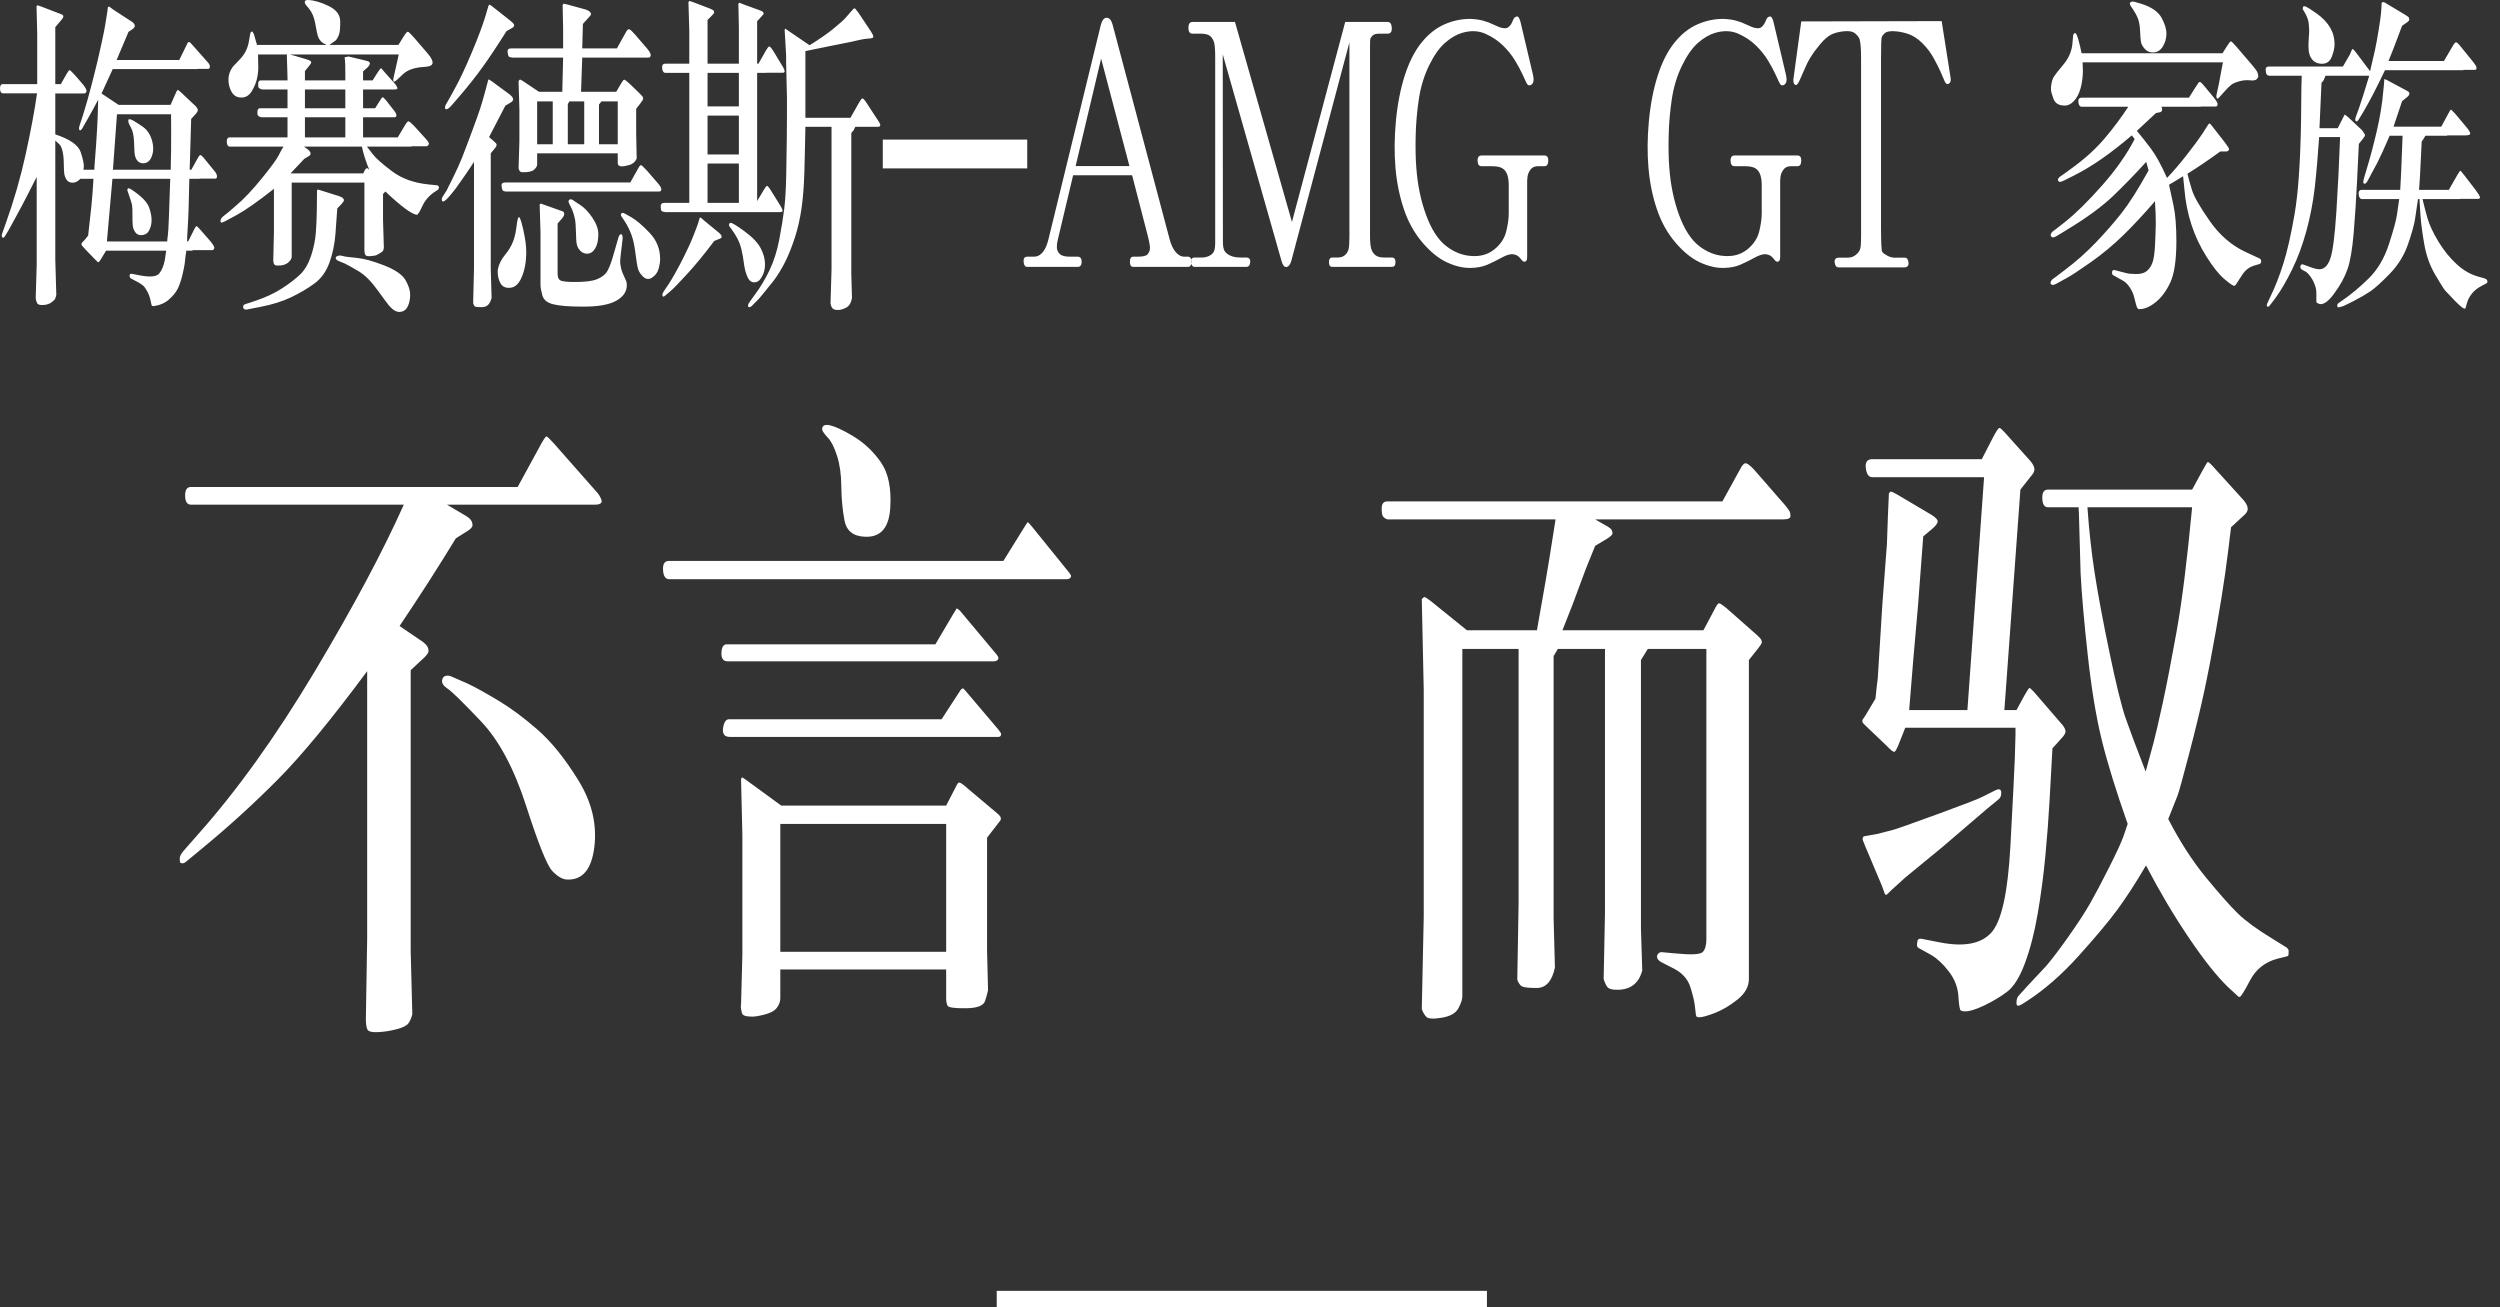 <?xml version="1.0" encoding="UTF-8"?>
<svg width="153px" height="80px" viewBox="0 0 153 80" version="1.1" xmlns="http://www.w3.org/2000/svg" xmlns:xlink="http://www.w3.org/1999/xlink">
    <rect x="0" y="0" width="153" height="80" fill="#333333" stroke="none"/>
    <!-- Generator: Sketch 50 (54983) - http://www.bohemiancoding.com/sketch -->
    <title>AMG-GT-S</title>
    <desc>Created with Sketch.</desc>
    <defs></defs>
    <g id="Page-1" stroke="none" stroke-width="1" fill="none" fill-rule="evenodd">
        <g id="AMG-C63-Headline&amp;Subheadline-D" transform="translate(-68, 0)" fill="#FFFFFF">
            <g id="AMG-GT-S" transform="translate(62, 0)">
                <rect id="Rectangle-Copy-4" x="67" y="79" width="30" height="1"></rect>
                <path d="M33.356,30.885 L34.537,31.585 C34.684,31.679 34.784,31.769 34.837,31.856 C34.891,31.942 34.917,32.039 34.917,32.146 C34.917,32.253 34.811,32.373 34.597,32.506 L33.896,32.947 C32.815,34.722 31.668,36.51 30.453,38.312 L31.895,39.293 C32.015,39.386 32.101,39.48 32.155,39.573 C32.208,39.667 32.232,39.76 32.225,39.854 C32.218,39.947 32.135,40.074 31.975,40.234 L31.134,41.015 L31.134,58.231 L31.234,62.075 C31.181,62.289 31.104,62.469 31.004,62.616 C30.904,62.763 30.663,62.886 30.283,62.986 C29.903,63.086 29.522,63.146 29.142,63.166 C28.761,63.186 28.541,63.13 28.481,62.996 C28.421,62.863 28.391,62.649 28.391,62.355 L28.471,57.451 L28.471,41.075 C26.296,44.011 24.481,46.213 23.026,47.681 C21.571,49.149 20.043,50.544 18.441,51.865 L17.4,52.726 C17.307,52.806 17.224,52.843 17.15,52.836 C17.077,52.83 17.033,52.806 17.02,52.766 C17.007,52.726 17,52.646 17,52.526 C17,52.406 17.08,52.252 17.24,52.065 L18.101,51.084 C20.503,48.388 22.886,45.065 25.248,41.115 C27.61,37.164 29.432,33.754 30.713,30.885 L17.681,30.885 C17.454,30.885 17.337,30.705 17.33,30.344 C17.324,29.984 17.44,29.804 17.681,29.804 L37.68,29.804 L38.981,27.421 C39.235,26.941 39.389,26.704 39.442,26.711 C39.495,26.717 39.642,26.854 39.882,27.121 L42.565,30.164 C42.645,30.257 42.708,30.358 42.755,30.464 C42.802,30.571 42.825,30.638 42.825,30.665 C42.825,30.811 42.692,30.885 42.425,30.885 L33.356,30.885 Z M33.056,41.635 C33.082,41.488 33.152,41.398 33.266,41.365 C33.379,41.332 33.509,41.348 33.656,41.415 L34.617,41.835 C35.071,42.049 35.688,42.389 36.469,42.856 C37.25,43.324 38.061,43.924 38.901,44.658 C39.742,45.392 40.573,46.423 41.394,47.751 C42.215,49.079 42.542,50.437 42.375,51.825 C42.208,53.213 41.644,53.881 40.683,53.827 C40.416,53.814 40.123,53.64 39.802,53.307 C39.482,52.973 38.951,51.655 38.211,49.353 C37.47,47.051 36.549,45.319 35.448,44.158 C34.347,42.997 33.666,42.329 33.406,42.156 C33.146,41.982 33.029,41.809 33.056,41.635 Z M67.409,34.328 L68.75,32.166 C68.843,32.019 68.897,31.949 68.91,31.956 C68.924,31.962 69.01,32.059 69.17,32.246 L71.453,35.069 C71.519,35.162 71.553,35.229 71.553,35.269 C71.526,35.389 71.426,35.449 71.252,35.449 L46.969,35.449 C46.729,35.449 46.598,35.262 46.578,34.889 C46.558,34.515 46.675,34.328 46.929,34.328 L67.409,34.328 Z M63.245,39.433 L64.366,37.531 C64.486,37.344 64.546,37.244 64.546,37.231 C64.586,37.244 64.653,37.291 64.746,37.371 L67.008,40.074 C67.075,40.167 67.108,40.234 67.108,40.274 C67.082,40.407 66.982,40.474 66.808,40.474 L50.532,40.474 C50.265,40.474 50.139,40.301 50.152,39.954 C50.165,39.607 50.272,39.433 50.472,39.433 L63.245,39.433 Z M63.625,44.018 L64.746,42.296 C64.813,42.176 64.886,42.122 64.966,42.136 C64.966,42.149 65.013,42.202 65.106,42.296 L67.108,44.658 C67.188,44.765 67.235,44.832 67.249,44.858 C67.262,44.885 67.269,44.912 67.269,44.938 C67.255,45.045 67.202,45.099 67.108,45.099 L50.672,45.099 C50.339,45.099 50.199,44.918 50.252,44.558 C50.305,44.198 50.425,44.018 50.612,44.018 L63.625,44.018 Z M53.755,59.333 L53.755,61.094 C53.755,61.294 53.685,61.488 53.545,61.675 C53.405,61.862 53.148,62.002 52.774,62.095 C52.401,62.189 52.14,62.229 51.994,62.215 C51.647,62.215 51.453,62.149 51.413,62.015 C51.373,61.882 51.35,61.768 51.343,61.675 C51.336,61.581 51.34,61.508 51.353,61.455 L51.433,58.432 L51.433,51.084 L51.353,47.721 C51.366,47.641 51.383,47.594 51.403,47.581 C51.423,47.568 51.513,47.621 51.673,47.741 L53.815,49.303 L63.905,49.303 L64.566,48.021 C64.619,47.928 64.669,47.885 64.716,47.891 C64.763,47.898 64.84,47.941 64.946,48.021 L67.108,49.843 C67.188,49.923 67.235,49.99 67.249,50.043 L67.249,50.104 C67.249,50.144 67.245,50.17 67.239,50.184 C67.232,50.197 67.208,50.23 67.168,50.284 L66.408,51.265 L66.408,58.171 L66.468,60.594 C66.441,60.741 66.381,60.961 66.288,61.254 C66.194,61.548 65.804,61.698 65.116,61.705 C64.429,61.712 64.055,61.661 63.995,61.555 C63.935,61.448 63.905,61.294 63.905,61.094 L63.905,59.333 L53.755,59.333 Z M63.905,58.251 L63.905,50.424 L53.755,50.424 L53.755,58.251 L63.905,58.251 Z M56.398,26.06 C56.451,26.02 56.531,26 56.638,26 C57.012,26.053 57.536,26.284 58.21,26.691 C58.884,27.098 59.451,27.632 59.911,28.292 C60.372,28.953 60.562,29.89 60.482,31.105 C60.402,32.32 59.881,32.9 58.92,32.847 C58.213,32.82 57.799,32.483 57.679,31.836 C57.559,31.188 57.496,30.501 57.489,29.774 C57.482,29.046 57.396,28.422 57.229,27.902 C57.062,27.381 56.878,27.014 56.678,26.801 C56.478,26.587 56.361,26.43 56.328,26.33 C56.295,26.23 56.318,26.14 56.398,26.06 Z M101.201,31.786 L90.911,31.786 C90.791,31.746 90.7,31.686 90.64,31.605 C90.58,31.525 90.554,31.352 90.56,31.085 C90.567,30.818 90.684,30.685 90.911,30.685 L111.411,30.685 L112.492,28.723 C112.612,28.482 112.722,28.359 112.822,28.352 C112.922,28.346 113.092,28.469 113.333,28.723 L115.254,30.925 C115.415,31.125 115.508,31.255 115.535,31.315 C115.561,31.375 115.575,31.469 115.575,31.595 C115.575,31.722 115.421,31.786 115.114,31.786 L103.623,31.786 L104.424,32.246 C104.531,32.313 104.601,32.376 104.634,32.436 C104.667,32.496 104.684,32.566 104.684,32.646 C104.684,32.727 104.564,32.84 104.324,32.987 L103.623,33.407 C103.369,34.021 103.183,34.482 103.062,34.789 L102.222,37.051 L101.621,38.572 L110.25,38.572 L110.91,37.331 C111.044,37.051 111.144,36.914 111.21,36.921 C111.277,36.927 111.424,37.024 111.651,37.211 L113.513,38.853 C113.66,38.986 113.75,39.083 113.783,39.143 C113.816,39.203 113.83,39.263 113.823,39.323 C113.816,39.383 113.733,39.513 113.573,39.713 L113.032,40.394 L113.032,59.913 C113.032,60.38 112.799,60.801 112.332,61.174 C111.864,61.548 111.394,61.825 110.92,62.005 C110.446,62.185 110.129,62.269 109.969,62.255 C109.903,62.255 109.859,62.245 109.839,62.225 C109.819,62.205 109.802,62.165 109.789,62.105 C109.776,62.045 109.756,61.875 109.729,61.595 C109.702,61.314 109.612,60.927 109.459,60.434 C109.305,59.94 108.975,59.559 108.468,59.292 L107.687,58.892 C107.5,58.799 107.407,58.679 107.407,58.532 C107.407,58.478 107.433,58.422 107.487,58.362 C107.54,58.302 107.607,58.271 107.687,58.271 L108.568,58.352 C109.515,58.445 110.063,58.415 110.209,58.261 C110.356,58.108 110.43,57.851 110.43,57.491 L110.43,39.713 L106.846,39.713 L106.426,40.394 L106.426,56.85 L106.506,59.393 C106.292,60.193 105.772,60.587 104.944,60.574 C104.637,60.574 104.441,60.51 104.354,60.384 C104.267,60.257 104.197,60.1 104.144,59.913 L104.224,55.889 L104.224,39.713 L101.341,39.713 L101.081,40.154 L101.081,56.209 L101.161,59.212 C100.987,60.04 100.62,60.457 100.06,60.464 C99.499,60.47 99.169,60.42 99.069,60.313 C98.969,60.207 98.898,60.087 98.858,59.953 L98.938,55.269 L98.938,39.713 L95.495,39.713 L95.495,60.974 C95.495,61.161 95.415,61.405 95.255,61.705 C95.095,62.005 94.754,62.199 94.234,62.285 C93.713,62.372 93.396,62.352 93.283,62.225 C93.17,62.099 93.079,61.942 93.013,61.755 L93.133,56.089 L93.133,42.236 L93.013,36.67 C93.079,36.59 93.133,36.547 93.173,36.54 C93.213,36.534 93.346,36.617 93.573,36.791 L95.775,38.572 L100.06,38.572 C100.34,36.971 100.52,35.95 100.6,35.509 C100.68,35.069 100.88,33.828 101.201,31.786 Z M128.667,43.457 L129.408,43.457 L129.888,42.576 C130.062,42.269 130.165,42.112 130.198,42.106 C130.232,42.099 130.329,42.182 130.489,42.356 L132.25,44.398 C132.357,44.545 132.411,44.668 132.411,44.768 C132.411,44.868 132.331,45.005 132.17,45.179 L131.61,45.799 C131.543,46.96 131.483,48.038 131.43,49.032 C131.376,50.027 131.293,51.131 131.179,52.346 C131.066,53.56 130.909,54.748 130.709,55.909 C130.509,57.07 130.249,58.081 129.928,58.942 C129.608,59.803 129.244,60.387 128.837,60.694 C128.43,61.001 127.963,61.281 127.436,61.535 C126.909,61.788 126.498,61.908 126.205,61.895 C126.138,61.895 126.071,61.878 126.004,61.845 C125.938,61.812 125.888,61.521 125.854,60.974 C125.821,60.427 125.627,59.923 125.274,59.463 C124.92,59.002 124.563,58.665 124.203,58.452 L123.442,58.031 C123.348,57.991 123.308,57.904 123.322,57.771 C123.322,57.744 123.332,57.681 123.352,57.581 C123.372,57.481 123.449,57.437 123.582,57.451 L124.703,57.671 C126.185,57.965 127.239,57.768 127.866,57.08 C128.493,56.393 128.884,54.621 129.037,51.765 C129.191,48.909 129.281,47.114 129.308,46.38 C129.334,45.646 129.348,45.179 129.348,44.979 L129.348,44.538 L122.601,44.538 L122.261,45.399 C122.114,45.786 122.007,45.99 121.94,46.01 C121.874,46.03 121.72,45.913 121.48,45.659 L120.159,44.398 C120.039,44.291 119.979,44.211 119.979,44.158 L119.979,44.058 L120.159,43.797 L120.779,42.756 C120.833,42.209 120.879,41.795 120.919,41.515 L121.2,36.991 L121.48,33.287 L121.54,31.585 L121.6,30.204 C121.64,30.137 121.677,30.097 121.71,30.084 C121.744,30.071 121.887,30.137 122.141,30.284 L124.203,31.505 C124.483,31.679 124.61,31.826 124.583,31.946 C124.556,32.066 124.43,32.219 124.203,32.406 L123.702,32.827 C123.555,34.722 123.449,36.137 123.382,37.071 L123.102,40.254 L122.841,43.457 L126.405,43.457 L127.426,29.203 L120.579,29.203 C120.366,29.203 120.235,29.02 120.189,28.653 C120.142,28.286 120.272,28.102 120.579,28.102 L127.286,28.102 L127.946,26.821 C128.173,26.38 128.317,26.17 128.377,26.19 C128.437,26.21 128.534,26.294 128.667,26.44 L130.249,28.202 C130.422,28.402 130.509,28.583 130.509,28.743 C130.495,28.809 130.482,28.863 130.469,28.903 C130.455,28.943 130.382,29.043 130.249,29.203 L129.648,29.964 L128.667,43.457 Z M133.211,31.045 L131.33,31.045 C131.116,31.045 131.003,30.865 130.989,30.504 C130.976,30.144 131.089,29.964 131.33,29.964 L140.158,29.964 L140.879,28.643 C141.012,28.402 141.092,28.279 141.119,28.272 C141.146,28.266 141.226,28.329 141.359,28.462 L143.321,30.625 C143.481,30.825 143.562,30.995 143.562,31.135 C143.562,31.275 143.481,31.412 143.321,31.545 L142.541,32.266 C142.42,33.294 142.3,34.238 142.18,35.099 C142.06,35.96 141.873,37.114 141.62,38.562 C141.366,40.01 141.122,41.275 140.889,42.356 C140.655,43.437 140.352,44.692 139.978,46.12 C139.604,47.548 139.371,48.395 139.277,48.662 L138.697,50.124 C139.404,51.498 140.175,52.693 141.009,53.707 C141.843,54.721 142.494,55.455 142.961,55.909 C143.428,56.363 144.122,56.87 145.043,57.431 L145.944,57.991 C146.011,58.045 146.051,58.105 146.064,58.171 L146.064,58.292 C146.064,58.345 146.061,58.395 146.054,58.442 C146.047,58.488 146.011,58.518 145.944,58.532 L145.383,58.672 C144.623,58.872 144.062,59.316 143.702,60.003 C143.341,60.691 143.128,61.028 143.061,61.014 C143.008,61.014 142.941,60.967 142.861,60.874 L142.36,60.414 C141.68,59.76 140.879,58.752 139.958,57.391 C139.037,56.029 138.163,54.555 137.335,52.966 C136.708,54.034 136.124,54.935 135.584,55.669 C135.043,56.403 134.256,57.344 133.221,58.492 C132.187,59.639 131.136,60.56 130.068,61.254 L129.748,61.455 C129.521,61.601 129.408,61.578 129.408,61.385 C129.408,61.191 129.448,61.048 129.528,60.954 L130.108,60.313 L131.25,59.092 C131.61,58.665 132.064,58.065 132.611,57.291 C133.158,56.516 133.588,55.856 133.902,55.309 C134.216,54.761 134.606,54.024 135.073,53.096 C135.54,52.169 135.834,51.532 135.954,51.185 L136.214,50.424 C135.507,48.422 134.98,46.717 134.633,45.309 C134.286,43.901 133.999,42.166 133.772,40.104 C133.545,38.042 133.398,36.363 133.332,35.069 L133.231,31.485 L133.211,31.045 Z M133.752,31.045 C133.845,32.42 133.992,33.758 134.192,35.059 C134.393,36.36 134.696,37.988 135.103,39.944 C135.51,41.899 135.841,43.24 136.094,43.968 C136.348,44.695 136.755,45.779 137.315,47.221 C137.502,46.553 137.662,45.966 137.796,45.459 C137.929,44.952 138.116,44.144 138.356,43.037 C138.597,41.929 138.88,40.467 139.207,38.652 C139.534,36.837 139.851,34.301 140.158,31.045 L133.752,31.045 Z M121.18,54.228 L120.159,51.805 C120.039,51.525 119.982,51.365 119.989,51.325 C119.995,51.285 120.019,51.238 120.059,51.185 L120.859,51.044 L121.8,50.804 C122.014,50.751 122.925,50.431 124.533,49.843 C126.141,49.256 127.059,48.902 127.286,48.782 L128.126,48.362 C128.353,48.255 128.47,48.302 128.477,48.502 C128.483,48.702 128.42,48.849 128.287,48.942 L127.626,49.483 L124.843,51.865 L122.601,53.707 L121.76,54.468 L121.5,54.728 C121.447,54.768 121.4,54.768 121.36,54.728 L121.18,54.228 Z" id="不言-而驭"></path>
                <path d="M13.793,11.648 C13.793,11.512 13.865,11.488 14.009,11.577 C14.631,11.98 15.003,12.354 15.126,12.699 C15.25,13.045 15.297,13.351 15.27,13.617 C15.25,13.815 15.193,13.991 15.101,14.145 C15.009,14.299 14.863,14.381 14.665,14.391 C14.467,14.402 14.32,14.311 14.224,14.12 C14.169,14.031 14.135,13.918 14.122,13.781 C14.108,13.645 14.103,13.439 14.106,13.166 C14.11,12.893 14.101,12.684 14.081,12.541 C14.06,12.445 14.007,12.274 13.922,12.028 C13.836,11.782 13.793,11.655 13.793,11.648 Z M13.865,7.321 C13.906,7.267 14.028,7.301 14.229,7.424 C14.431,7.547 14.61,7.665 14.768,7.778 C14.925,7.89 15.056,8.046 15.162,8.244 C15.268,8.442 15.337,8.668 15.367,8.921 C15.398,9.174 15.362,9.413 15.26,9.639 C15.157,9.864 15,9.982 14.788,9.992 C14.576,10.003 14.419,9.902 14.316,9.69 C14.262,9.581 14.231,9.406 14.224,9.167 L14.204,8.665 C14.183,8.282 14.122,8 14.019,7.819 C13.917,7.637 13.862,7.514 13.855,7.449 C13.848,7.385 13.852,7.342 13.865,7.321 Z M8.267,5.711 L6.185,5.711 C6.069,5.711 6.007,5.617 6.001,5.429 C5.994,5.241 6.055,5.147 6.185,5.147 L8.277,5.147 L8.277,2.041 L8.236,0.379 C8.256,0.352 8.273,0.335 8.287,0.328 C8.301,0.321 8.379,0.345 8.523,0.4 L9.774,0.882 C9.911,0.937 9.911,1.042 9.774,1.2 L9.384,1.661 L9.384,5.147 L9.723,5.147 L10.071,4.532 C10.16,4.382 10.22,4.302 10.251,4.291 C10.282,4.281 10.413,4.406 10.646,4.666 L11.086,5.178 C11.251,5.383 11.319,5.525 11.292,5.604 C11.264,5.682 11.213,5.722 11.138,5.722 L9.384,5.722 L9.384,8.224 C10.28,8.518 10.799,8.883 10.943,9.321 C11.086,9.758 11.148,10.062 11.127,10.233 L11.107,10.387 L11.773,10.387 C11.78,10.285 11.784,10.206 11.784,10.151 L11.886,8.788 C11.934,8.07 11.965,7.509 11.979,7.106 L12.009,6.101 C11.818,6.47 11.599,6.87 11.353,7.301 L11.066,7.803 C10.984,7.954 10.919,8.007 10.871,7.962 C10.823,7.918 10.823,7.824 10.871,7.68 L11.076,7.055 C11.247,6.515 11.421,5.901 11.599,5.214 C11.777,4.527 11.903,4.02 11.979,3.691 L12.214,2.646 C12.331,2.112 12.402,1.757 12.43,1.579 L12.563,0.759 L12.604,0.441 C12.618,0.42 12.642,0.407 12.676,0.4 L12.942,0.595 L14.091,1.343 C14.187,1.412 14.24,1.485 14.25,1.564 C14.26,1.642 14.204,1.723 14.081,1.805 L13.865,1.948 L13.137,3.671 L16.972,3.671 L17.423,2.748 C17.471,2.639 17.512,2.579 17.546,2.569 C17.581,2.558 17.632,2.591 17.7,2.666 L18.746,3.845 C18.821,3.941 18.854,4.026 18.844,4.102 C18.833,4.177 18.801,4.214 18.746,4.214 L18.1,4.214 L18.1,4.225 L12.901,4.225 L12.214,5.722 L13.26,6.419 L16.439,6.419 L16.747,5.722 C16.801,5.592 16.842,5.522 16.87,5.511 C16.897,5.501 16.962,5.544 17.064,5.64 L17.998,6.521 C18.066,6.597 18.102,6.667 18.105,6.732 C18.109,6.797 18.066,6.877 17.977,6.973 L17.7,7.28 L17.608,10.387 L17.71,10.387 L18.039,9.792 C18.141,9.594 18.213,9.493 18.254,9.49 C18.295,9.487 18.363,9.54 18.459,9.649 L19.177,10.531 C19.252,10.64 19.286,10.734 19.279,10.813 C19.272,10.891 19.242,10.931 19.187,10.931 L18.213,10.931 L18.213,10.941 L17.587,10.941 C17.581,11.098 17.572,11.443 17.562,11.977 C17.552,12.51 17.536,12.999 17.516,13.443 L17.454,14.55 L17.454,14.776 L17.516,14.776 L17.885,14.038 C17.946,13.915 17.991,13.85 18.018,13.843 C18.045,13.836 18.11,13.891 18.213,14.007 L18.869,14.755 C19.054,14.974 19.134,15.121 19.11,15.196 C19.086,15.271 19.043,15.309 18.982,15.309 L17.782,15.309 L17.782,15.34 L17.403,15.34 C17.376,15.511 17.357,15.647 17.346,15.75 C17.336,15.853 17.323,15.976 17.305,16.119 C17.288,16.263 17.241,16.5 17.162,16.832 C17.083,17.163 16.989,17.44 16.88,17.662 C16.771,17.885 16.593,18.105 16.347,18.324 C16.101,18.542 15.807,18.676 15.465,18.724 C15.383,18.737 15.33,18.736 15.306,18.719 C15.282,18.701 15.251,18.594 15.214,18.396 C15.176,18.197 15.109,18.011 15.014,17.837 C14.918,17.662 14.833,17.543 14.757,17.478 C14.682,17.413 14.583,17.346 14.46,17.278 L14.05,17.062 C14.002,17.042 13.968,17.01 13.947,16.965 C13.927,16.921 13.923,16.873 13.937,16.822 C13.951,16.77 13.992,16.748 14.06,16.755 L14.48,16.837 C15.15,16.974 15.569,16.943 15.737,16.745 C15.904,16.546 16.022,16.263 16.09,15.894 L16.172,15.34 L12.491,15.34 L12.214,15.801 C12.119,15.958 12.057,16.041 12.03,16.047 C12.002,16.054 11.944,16.01 11.855,15.914 L11.24,15.278 C11.076,15.107 10.992,15.005 10.989,14.971 C10.986,14.937 10.991,14.902 11.004,14.868 L11.199,14.663 L11.394,14.417 C11.476,13.699 11.541,13.11 11.589,12.648 C11.637,12.187 11.681,11.618 11.722,10.941 L10.922,10.941 C10.765,11.105 10.603,11.185 10.435,11.182 C10.268,11.178 10.145,11.114 10.066,10.987 C9.988,10.861 9.941,10.724 9.928,10.577 C9.914,10.43 9.906,10.223 9.902,9.957 C9.899,9.69 9.873,9.452 9.825,9.244 C9.777,9.035 9.706,8.89 9.61,8.808 L9.384,8.603 L9.384,15.894 L9.446,18.047 C9.425,18.143 9.401,18.221 9.374,18.283 C9.347,18.344 9.268,18.421 9.138,18.513 C9.008,18.606 8.843,18.657 8.641,18.667 C8.439,18.677 8.316,18.64 8.272,18.554 C8.227,18.469 8.198,18.365 8.185,18.242 L8.246,16.211 L8.246,10.828 L7.657,11.982 C7.421,12.443 7.207,12.846 7.016,13.192 C6.824,13.537 6.699,13.766 6.641,13.879 C6.583,13.991 6.541,14.068 6.513,14.109 L6.308,14.448 C6.247,14.55 6.192,14.576 6.144,14.525 C6.096,14.473 6.096,14.386 6.144,14.263 L6.349,13.679 C6.855,12.271 7.265,10.845 7.58,9.403 C7.894,7.96 8.123,6.73 8.267,5.711 Z M12.543,14.776 L16.234,14.776 C16.234,14.708 16.246,14.59 16.27,14.422 C16.294,14.255 16.316,13.887 16.336,13.32 L16.418,10.941 L12.881,10.941 L12.543,14.776 Z M12.912,10.387 L16.449,10.387 C16.449,10.196 16.451,10.052 16.454,9.957 C16.458,9.861 16.463,9.637 16.47,9.285 C16.477,8.933 16.478,8.53 16.475,8.075 C16.471,7.62 16.47,7.335 16.47,7.219 L16.47,6.993 L13.158,6.993 L12.912,10.387 Z M23.745,3.333 L23.75,3.333 L24.662,3.599 C24.861,3.661 24.973,3.705 25.001,3.732 C25.028,3.76 25.043,3.791 25.047,3.825 C25.05,3.859 24.997,3.941 24.888,4.071 L24.662,4.348 L24.662,4.922 L27.134,4.922 L27.134,4.471 C27.134,4.013 27.125,3.736 27.108,3.64 C27.091,3.544 27.086,3.5 27.093,3.507 L27.328,3.456 L28.395,3.712 C28.531,3.746 28.605,3.78 28.615,3.814 C28.625,3.849 28.632,3.873 28.636,3.886 C28.639,3.9 28.627,3.934 28.6,3.989 C28.572,4.043 28.535,4.091 28.487,4.132 L28.22,4.368 L28.22,4.922 L28.805,4.922 L29.061,4.512 C29.198,4.293 29.287,4.18 29.328,4.173 L29.584,4.471 L30.179,5.137 C30.22,5.185 30.263,5.253 30.307,5.342 C30.352,5.431 30.302,5.476 30.158,5.476 L28.22,5.476 L28.22,6.624 L28.959,6.624 L29.256,6.152 C29.338,6.016 29.395,5.949 29.425,5.952 C29.456,5.956 29.526,6.022 29.635,6.152 L30.117,6.768 C30.213,6.891 30.261,6.986 30.261,7.055 C30.261,7.137 30.22,7.178 30.138,7.178 L28.22,7.178 L28.22,8.408 L30.343,8.408 L30.763,7.701 C30.873,7.509 30.953,7.417 31.004,7.424 C31.056,7.431 31.167,7.523 31.338,7.701 L32.035,8.47 C32.178,8.627 32.25,8.736 32.25,8.798 C32.243,8.832 32.226,8.866 32.199,8.9 C32.172,8.935 32.137,8.952 32.096,8.952 L31.174,8.952 L31.174,8.972 L28.456,8.972 C28.511,9.041 28.631,9.196 28.815,9.439 C29,9.681 29.391,10.028 29.989,10.479 C30.587,10.931 31.341,11.201 32.25,11.29 L32.753,11.341 C32.801,11.348 32.831,11.37 32.845,11.407 C32.859,11.445 32.865,11.469 32.865,11.479 C32.865,11.49 32.859,11.512 32.845,11.546 C32.831,11.58 32.814,11.604 32.794,11.618 L32.589,11.751 C32.254,11.977 32.004,12.269 31.84,12.628 C31.676,12.987 31.563,13.159 31.502,13.146 C31.18,13.098 30.541,12.623 29.584,11.72 L29.441,11.874 L29.441,13.463 L29.492,15.166 C29.478,15.254 29.459,15.318 29.436,15.355 C29.412,15.393 29.347,15.442 29.241,15.504 C29.135,15.565 29.063,15.605 29.025,15.622 C28.988,15.639 28.878,15.656 28.697,15.673 C28.516,15.69 28.405,15.668 28.364,15.606 C28.323,15.545 28.302,15.446 28.302,15.309 L28.302,11.177 L23.852,11.177 L23.852,15.709 C23.852,15.825 23.78,15.945 23.637,16.068 C23.493,16.191 23.292,16.252 23.032,16.252 C22.909,16.259 22.829,16.237 22.791,16.186 C22.753,16.135 22.731,16.058 22.724,15.955 L22.765,14.181 L22.765,11.556 C21.795,12.322 21.036,12.855 20.489,13.156 L19.997,13.422 C19.785,13.539 19.652,13.604 19.597,13.617 C19.542,13.631 19.511,13.622 19.505,13.592 C19.498,13.561 19.494,13.532 19.494,13.504 C19.501,13.422 19.549,13.34 19.638,13.258 L19.997,12.971 L20.427,12.602 C20.906,12.199 21.434,11.642 22.012,10.931 C22.589,10.22 22.936,9.746 23.052,9.51 C23.169,9.275 23.268,9.095 23.35,8.972 L20.069,8.972 C19.952,8.972 19.889,8.878 19.879,8.69 C19.869,8.502 19.932,8.408 20.069,8.408 L23.596,8.408 L23.596,7.178 L21.996,7.178 L21.894,7.147 C21.846,7.126 21.808,7.097 21.781,7.06 C21.754,7.022 21.745,6.94 21.755,6.814 C21.766,6.687 21.819,6.624 21.914,6.624 L23.596,6.624 L23.596,5.476 L22.037,5.476 L21.945,5.445 C21.897,5.424 21.86,5.399 21.832,5.368 C21.805,5.337 21.795,5.255 21.801,5.122 C21.808,4.989 21.86,4.922 21.955,4.922 L23.596,4.922 L23.596,4.748 L23.555,3.394 L23.575,3.333 L21.791,3.333 C21.791,3.435 21.793,3.532 21.796,3.625 C21.8,3.717 21.803,3.873 21.807,4.091 C21.81,4.31 21.784,4.546 21.73,4.799 C21.675,5.059 21.567,5.32 21.407,5.583 C21.246,5.846 21.032,5.975 20.766,5.968 C20.506,5.968 20.311,5.857 20.181,5.635 C20.051,5.412 19.985,5.163 19.981,4.886 C19.978,4.609 20.065,4.344 20.243,4.091 C20.257,4.071 20.405,3.914 20.689,3.62 C20.973,3.326 21.152,2.974 21.227,2.563 L21.309,2.092 C21.33,1.989 21.362,1.935 21.407,1.928 C21.451,1.921 21.501,1.993 21.555,2.143 L21.668,2.543 L21.73,2.748 L25.985,2.748 C25.821,2.673 25.701,2.594 25.626,2.512 C25.551,2.43 25.495,2.333 25.457,2.22 C25.419,2.107 25.366,1.854 25.298,1.461 C25.23,1.068 25.1,0.755 24.908,0.523 L24.744,0.328 C24.676,0.253 24.645,0.179 24.652,0.108 C24.659,0.036 24.724,0 24.847,0 C25.216,0.014 25.636,0.135 26.108,0.364 C26.58,0.593 26.817,0.904 26.821,1.297 C26.824,1.69 26.802,1.955 26.754,2.092 C26.672,2.317 26.59,2.454 26.508,2.502 L26.159,2.748 L30.384,2.748 L30.702,2.235 C30.825,2.037 30.91,1.94 30.958,1.943 C31.006,1.947 31.126,2.058 31.317,2.276 L32.199,3.302 C32.404,3.548 32.495,3.738 32.471,3.871 C32.447,4.004 32.293,4.078 32.009,4.091 C31.726,4.105 31.471,4.146 31.245,4.214 C31.02,4.283 30.825,4.392 30.661,4.542 L30.312,4.871 C30.155,5.014 30.075,5.036 30.071,4.937 C30.068,4.838 30.073,4.775 30.087,4.748 L30.405,3.333 L23.745,3.333 Z M28.231,10.613 C28.285,10.476 28.342,10.379 28.4,10.321 C28.458,10.262 28.528,10.295 28.61,10.418 C28.384,9.871 28.231,9.389 28.149,8.972 L24.601,8.972 L24.816,9.126 C24.884,9.181 24.934,9.23 24.965,9.275 C24.996,9.319 25.009,9.367 25.006,9.418 C25.002,9.469 24.96,9.519 24.878,9.567 L24.621,9.721 L23.78,10.613 L28.231,10.613 Z M27.134,8.408 L27.134,7.178 L24.662,7.178 L24.662,8.408 L27.134,8.408 Z M27.134,6.624 L27.134,5.476 L24.662,5.476 L24.662,6.624 L27.134,6.624 Z M26.641,12.756 C26.614,13.173 26.576,13.694 26.529,14.32 C26.481,14.945 26.358,15.531 26.159,16.078 C25.961,16.625 25.654,17.051 25.237,17.355 C24.82,17.659 24.348,17.937 23.822,18.19 C23.295,18.443 22.659,18.642 21.914,18.785 L21.238,18.918 C21.162,18.939 21.096,18.948 21.038,18.944 C20.979,18.941 20.938,18.924 20.915,18.893 C20.891,18.862 20.879,18.819 20.879,18.765 C20.879,18.71 20.913,18.662 20.981,18.621 L21.248,18.539 L21.699,18.385 C22.287,18.187 22.808,17.941 23.263,17.647 C23.717,17.353 24.086,17.069 24.37,16.796 C24.654,16.522 24.876,16.143 25.037,15.658 C25.197,15.172 25.295,14.699 25.329,14.238 C25.363,13.776 25.384,13.31 25.39,12.838 L25.401,11.71 C25.401,11.662 25.406,11.631 25.416,11.618 C25.426,11.604 25.462,11.604 25.524,11.618 L26.764,12.007 C26.86,12.042 26.932,12.079 26.98,12.12 C27.028,12.161 27.05,12.207 27.046,12.259 C27.043,12.31 26.997,12.383 26.908,12.479 L26.641,12.756 Z M26.682,15.955 C26.587,15.9 26.541,15.841 26.544,15.776 C26.547,15.711 26.624,15.665 26.775,15.637 C26.822,15.63 26.896,15.642 26.995,15.673 C27.094,15.704 27.368,15.74 27.815,15.781 C28.263,15.822 28.827,15.976 29.507,16.242 C30.187,16.509 30.623,16.808 30.815,17.139 C31.006,17.471 31.102,17.77 31.102,18.037 C31.102,18.303 31.054,18.539 30.958,18.744 C30.863,18.949 30.707,19.064 30.492,19.088 C30.276,19.112 30.049,18.983 29.81,18.703 C29.762,18.655 29.536,18.351 29.133,17.791 C28.73,17.23 28.34,16.837 27.964,16.611 C27.588,16.386 27.301,16.225 27.103,16.129 L26.682,15.955 Z M37.315,3.517 C37.226,3.51 37.167,3.49 37.136,3.456 C37.105,3.421 37.081,3.331 37.064,3.184 C37.047,3.037 37.117,2.963 37.274,2.963 L40.463,2.963 L40.463,1.743 L40.433,0.318 C40.453,0.27 40.467,0.241 40.474,0.231 C40.48,0.22 40.552,0.232 40.689,0.267 L41.848,0.584 C41.936,0.612 42.01,0.649 42.068,0.697 C42.126,0.745 42.159,0.786 42.165,0.82 L42.165,0.841 C42.165,0.868 42.164,0.89 42.16,0.907 C42.157,0.925 42.138,0.95 42.104,0.984 L41.673,1.466 L41.632,2.963 L43.755,2.963 L44.175,2.205 C44.285,2 44.36,1.875 44.401,1.83 C44.442,1.786 44.491,1.779 44.549,1.81 C44.608,1.841 44.715,1.945 44.872,2.123 L45.631,3.004 C45.761,3.168 45.826,3.295 45.826,3.384 C45.812,3.479 45.761,3.527 45.672,3.527 L41.632,3.527 L41.56,5.619 L43.714,5.619 L44.001,5.127 C44.097,4.956 44.165,4.872 44.206,4.876 C44.247,4.879 44.356,4.963 44.534,5.127 L45.098,5.67 C45.242,5.814 45.322,5.901 45.339,5.932 C45.356,5.963 45.363,6 45.36,6.045 C45.356,6.089 45.303,6.18 45.201,6.316 L44.934,6.655 L44.934,8.162 L44.965,9.71 C44.869,9.916 44.712,10.047 44.493,10.105 C44.274,10.163 44.121,10.189 44.032,10.182 C43.881,10.175 43.806,10.104 43.806,9.967 L43.806,9.382 L38.874,9.382 L38.874,10.069 C38.874,10.165 38.812,10.269 38.689,10.382 C38.566,10.495 38.334,10.548 37.992,10.541 C37.917,10.541 37.862,10.526 37.828,10.495 C37.794,10.464 37.763,10.401 37.736,10.305 L37.787,8.644 L37.787,6.696 L37.736,4.973 C37.77,4.912 37.797,4.877 37.818,4.871 C37.838,4.864 37.907,4.898 38.023,4.973 L38.987,5.619 L40.412,5.619 L40.463,3.527 L37.356,3.527 L37.315,3.517 Z M43.806,6.204 L42.811,6.204 L42.658,6.398 L42.658,8.829 L43.806,8.829 L43.806,6.204 Z M41.755,6.204 L40.843,6.204 L40.75,6.378 L40.75,8.829 L41.755,8.829 L41.755,6.204 Z M39.828,6.204 L38.874,6.204 L38.874,8.829 L39.828,8.829 L39.828,6.204 Z M44.575,11.167 L44.965,10.469 C45.088,10.23 45.172,10.109 45.216,10.105 C45.26,10.102 45.382,10.209 45.58,10.428 L46.257,11.208 C46.407,11.378 46.479,11.508 46.472,11.597 C46.465,11.679 46.424,11.72 46.349,11.72 L36.946,11.72 C36.864,11.713 36.806,11.693 36.772,11.659 C36.738,11.625 36.712,11.534 36.695,11.387 C36.678,11.24 36.751,11.167 36.915,11.167 L44.575,11.167 Z M35.931,8.388 L36.177,8.603 C36.293,8.706 36.358,8.769 36.372,8.793 C36.386,8.817 36.393,8.839 36.393,8.859 C36.393,8.88 36.389,8.902 36.382,8.926 C36.375,8.95 36.341,9.003 36.28,9.085 L36.034,9.382 L36.034,16.437 L36.085,18.231 C35.996,18.601 35.81,18.789 35.526,18.795 C35.242,18.802 35.082,18.783 35.044,18.739 C35.007,18.695 34.977,18.631 34.957,18.549 L35.008,16.478 L35.008,9.905 C34.899,10.083 34.699,10.382 34.408,10.802 C34.118,11.223 33.945,11.467 33.891,11.536 L33.593,11.905 C33.347,12.206 33.186,12.346 33.111,12.325 C33.077,12.325 33.057,12.315 33.05,12.294 C33.043,12.274 33.039,12.253 33.039,12.233 L33.039,12.161 C33.039,12.134 33.06,12.086 33.101,12.018 L33.327,11.669 L33.716,10.89 C33.949,10.418 34.135,10.006 34.275,9.654 C34.415,9.302 34.617,8.771 34.88,8.06 C35.143,7.349 35.316,6.865 35.398,6.609 C35.48,6.352 35.562,6.074 35.644,5.773 L35.87,4.932 C35.876,4.898 35.887,4.876 35.9,4.865 C35.914,4.855 35.979,4.891 36.095,4.973 L37.182,5.773 C37.25,5.828 37.305,5.881 37.346,5.932 C37.387,5.983 37.406,6.04 37.403,6.101 C37.399,6.163 37.336,6.228 37.213,6.296 L36.926,6.47 L35.931,8.388 Z M40.125,13.679 L40.125,16.755 C40.125,16.994 40.202,17.138 40.356,17.186 C40.509,17.233 40.761,17.257 41.109,17.257 C41.766,17.264 42.241,17.208 42.535,17.088 C42.829,16.969 43.034,16.813 43.15,16.622 C43.266,16.43 43.382,16.14 43.498,15.75 L43.847,14.54 C43.888,14.396 43.946,14.328 44.021,14.335 C44.056,14.342 44.078,14.367 44.088,14.412 C44.098,14.456 44.103,14.492 44.103,14.52 L44.103,14.622 L43.97,15.75 C43.963,15.832 43.958,15.912 43.955,15.991 C43.951,16.07 43.96,16.157 43.98,16.252 C44.008,16.451 44.066,16.642 44.155,16.827 C44.244,17.011 44.3,17.136 44.324,17.201 C44.348,17.266 44.36,17.353 44.36,17.462 C44.36,17.852 44.141,18.168 43.704,18.411 C43.266,18.654 42.586,18.771 41.663,18.765 C40.85,18.765 40.253,18.719 39.874,18.626 C39.494,18.534 39.267,18.351 39.192,18.078 C39.117,17.804 39.079,17.592 39.079,17.442 L39.079,14.243 L39.028,12.52 C39.048,12.493 39.072,12.472 39.1,12.458 L39.325,12.541 L40.422,12.93 C40.497,12.958 40.533,13.014 40.53,13.099 C40.527,13.185 40.47,13.289 40.361,13.412 L40.125,13.679 Z M36.997,1.907 C36.451,2.775 35.965,3.505 35.541,4.096 C35.118,4.688 34.605,5.332 34.003,6.029 L33.665,6.419 C33.508,6.604 33.388,6.692 33.306,6.686 C33.286,6.686 33.268,6.679 33.255,6.665 C33.241,6.651 33.234,6.624 33.234,6.583 C33.234,6.542 33.248,6.487 33.275,6.419 L33.501,6.029 L33.85,5.394 C34.137,4.874 34.473,4.158 34.86,3.245 C35.246,2.333 35.531,1.572 35.716,0.964 L35.89,0.369 C35.911,0.308 35.933,0.28 35.957,0.287 C35.981,0.294 36.027,0.321 36.095,0.369 L37.203,1.241 C37.332,1.35 37.409,1.422 37.433,1.456 C37.457,1.49 37.467,1.531 37.464,1.579 C37.461,1.627 37.408,1.678 37.305,1.733 L36.997,1.907 Z M37.654,13.556 C37.702,13.289 37.756,13.221 37.818,13.351 C37.879,13.48 37.946,13.706 38.018,14.027 C38.09,14.349 38.139,14.617 38.166,14.832 C38.194,15.048 38.207,15.268 38.207,15.494 C38.201,16.054 38.105,16.55 37.92,16.98 C37.736,17.411 37.476,17.623 37.141,17.616 C36.902,17.616 36.729,17.519 36.623,17.324 C36.517,17.129 36.463,16.905 36.459,16.652 C36.456,16.399 36.557,16.112 36.762,15.791 L37.08,15.371 C37.209,15.186 37.315,14.991 37.397,14.786 C37.479,14.581 37.544,14.318 37.592,13.997 L37.654,13.556 Z M40.822,12.438 C40.802,12.397 40.793,12.353 40.797,12.305 C40.8,12.257 40.831,12.223 40.889,12.202 C40.947,12.182 41.027,12.212 41.13,12.294 C41.137,12.301 41.267,12.387 41.519,12.551 C41.772,12.715 42.018,12.975 42.258,13.33 C42.497,13.686 42.617,14.017 42.617,14.325 C42.617,14.632 42.576,14.878 42.494,15.063 C42.357,15.377 42.165,15.531 41.919,15.524 C41.776,15.524 41.649,15.473 41.54,15.371 C41.431,15.268 41.355,15.148 41.314,15.012 C41.273,14.875 41.251,14.614 41.248,14.227 C41.244,13.841 41.22,13.551 41.176,13.356 C41.132,13.161 41.075,12.978 41.007,12.807 L40.822,12.438 Z M44.042,13.258 C44.015,13.217 43.999,13.173 43.996,13.125 C43.992,13.077 44.039,13.043 44.134,13.022 C44.155,13.022 44.324,13.115 44.642,13.299 C44.96,13.484 45.332,13.802 45.759,14.253 C46.187,14.704 46.4,15.237 46.4,15.853 C46.4,16.023 46.368,16.225 46.303,16.458 C46.238,16.69 46.098,16.873 45.882,17.006 C45.667,17.139 45.457,17.076 45.252,16.816 C45.136,16.687 45.059,16.533 45.021,16.355 C44.984,16.177 44.937,15.875 44.883,15.448 C44.828,15.02 44.751,14.668 44.652,14.391 C44.553,14.115 44.425,13.85 44.268,13.597 L44.042,13.258 Z M48.184,12.417 L48.184,4.46 L46.728,4.46 C46.612,4.46 46.544,4.366 46.523,4.178 C46.503,3.99 46.571,3.896 46.728,3.896 L48.184,3.896 L48.184,1.866 L48.133,0.144 C48.153,0.096 48.171,0.068 48.184,0.062 C48.198,0.055 48.287,0.082 48.451,0.144 L49.445,0.523 C49.575,0.578 49.651,0.62 49.671,0.651 C49.692,0.682 49.703,0.718 49.707,0.759 C49.71,0.8 49.657,0.872 49.548,0.974 L49.302,1.22 L49.302,3.896 L51.219,3.896 L51.219,1.661 L51.189,0.236 C51.209,0.202 51.226,0.178 51.24,0.164 L51.527,0.277 L52.511,0.636 C52.621,0.677 52.684,0.711 52.701,0.738 C52.718,0.766 52.728,0.795 52.732,0.825 C52.735,0.856 52.703,0.906 52.634,0.974 L52.337,1.302 L52.337,3.896 L52.419,3.896 L52.891,3.066 C52.973,2.922 53.036,2.849 53.08,2.845 C53.125,2.842 53.212,2.943 53.342,3.148 L53.937,4.132 C53.971,4.201 53.993,4.252 54.003,4.286 C54.014,4.32 54.019,4.343 54.019,4.353 L54.019,4.389 C53.998,4.43 53.971,4.45 53.937,4.45 L52.891,4.45 L52.891,4.46 L52.337,4.46 L52.337,12.305 L52.747,11.618 C52.843,11.46 52.908,11.38 52.942,11.377 C52.976,11.373 53.034,11.433 53.116,11.556 L53.793,12.643 C53.861,12.766 53.896,12.853 53.896,12.905 C53.896,12.956 53.838,12.981 53.721,12.981 L46.718,12.981 L46.656,12.971 C46.581,12.964 46.526,12.944 46.492,12.91 C46.458,12.875 46.439,12.785 46.436,12.638 C46.432,12.491 46.499,12.417 46.636,12.417 L48.184,12.417 Z M51.219,6.511 L51.219,4.46 L49.302,4.46 L49.302,6.511 L51.219,6.511 Z M51.219,9.454 L51.219,7.075 L49.302,7.075 L49.302,9.454 L51.219,9.454 Z M51.219,12.417 L51.219,10.008 L49.302,10.008 L49.302,12.417 L51.219,12.417 Z M55.29,7.208 L58.048,7.208 L58.582,6.265 C58.671,6.108 58.737,6.028 58.782,6.024 C58.826,6.021 58.903,6.101 59.012,6.265 L59.802,7.475 C59.857,7.564 59.88,7.625 59.874,7.66 C59.86,7.728 59.812,7.762 59.73,7.762 L58.346,7.762 C58.312,7.817 58.281,7.882 58.254,7.957 L58.192,8.029 L58.1,8.142 L58.1,16.796 L58.141,18.242 C58.086,18.542 57.963,18.741 57.772,18.836 C57.58,18.932 57.413,18.977 57.269,18.97 C57.112,18.97 57.004,18.936 56.946,18.867 C56.888,18.799 56.849,18.693 56.828,18.549 L56.89,16.478 L56.89,7.762 L55.29,7.762 C55.27,8.897 55.247,9.854 55.224,10.633 C55.2,11.413 55.143,12.117 55.054,12.746 C54.965,13.375 54.83,13.969 54.649,14.53 C54.468,15.09 54.275,15.577 54.07,15.991 C53.865,16.405 53.632,16.789 53.373,17.145 L52.696,17.985 C52.539,18.177 52.429,18.303 52.368,18.365 L52.009,18.724 C51.954,18.778 51.908,18.804 51.87,18.801 C51.833,18.797 51.807,18.787 51.794,18.77 C51.78,18.753 51.776,18.719 51.783,18.667 C51.79,18.616 51.824,18.549 51.886,18.467 L52.173,18.067 C52.522,17.603 52.829,17.092 53.096,16.534 C53.362,15.977 53.562,15.345 53.696,14.637 C53.829,13.93 53.928,13.316 53.993,12.797 C54.058,12.277 54.099,11.594 54.116,10.746 C54.133,9.898 54.145,9.131 54.152,8.444 C54.159,7.757 54.162,7.277 54.162,7.003 L54.162,5.999 L54.111,3.825 L54.111,3.384 L54.019,1.815 C54.032,1.788 54.046,1.767 54.06,1.753 L54.326,1.938 L55.547,2.769 C56.134,2.406 56.621,2.068 57.008,1.753 C57.394,1.439 57.649,1.21 57.772,1.066 L58.1,0.687 C58.202,0.564 58.269,0.504 58.3,0.508 C58.33,0.511 58.414,0.608 58.551,0.8 L59.31,1.938 C59.399,2.075 59.445,2.176 59.448,2.24 C59.452,2.305 59.392,2.341 59.269,2.348 L58.889,2.389 C58.773,2.403 58.503,2.461 58.079,2.563 L56.839,2.81 L55.29,3.127 L55.29,7.208 Z M49.712,14.745 C49.124,15.531 48.574,16.203 48.061,16.76 C47.548,17.317 47.22,17.657 47.077,17.78 L46.738,18.067 C46.67,18.129 46.622,18.156 46.595,18.149 C46.581,18.149 46.569,18.146 46.559,18.139 C46.549,18.132 46.542,18.102 46.538,18.047 C46.535,17.992 46.561,17.924 46.615,17.842 L46.913,17.401 C47.159,17.025 47.446,16.514 47.774,15.868 C48.102,15.222 48.341,14.694 48.492,14.284 L48.707,13.72 L48.82,13.34 C48.84,13.313 48.864,13.306 48.892,13.32 L49.087,13.494 L49.999,14.243 C50.074,14.311 50.12,14.361 50.138,14.391 C50.155,14.422 50.163,14.46 50.163,14.504 C50.163,14.549 50.115,14.588 50.02,14.622 L49.712,14.745 Z M50.932,14.263 L50.727,13.966 L50.625,13.833 C50.618,13.812 50.614,13.788 50.614,13.761 C50.621,13.686 50.655,13.645 50.717,13.638 C50.813,13.638 51.1,13.814 51.578,14.166 C52.057,14.518 52.383,14.861 52.557,15.196 C52.732,15.531 52.819,15.859 52.819,16.181 C52.819,16.345 52.798,16.497 52.757,16.637 C52.716,16.777 52.646,16.919 52.547,17.062 C52.448,17.206 52.323,17.278 52.173,17.278 C51.995,17.285 51.859,17.187 51.763,16.986 C51.667,16.784 51.599,16.56 51.558,16.314 L51.455,15.647 C51.407,15.36 51.344,15.113 51.266,14.904 C51.187,14.696 51.076,14.482 50.932,14.263 Z M68.866,8.542 L68.866,10.305 L60.027,10.305 L60.027,8.542 L68.866,8.542 Z M75.285,10.726 L71.675,10.726 L70.732,14.694 C70.691,14.851 70.674,15.005 70.681,15.155 C70.688,15.306 70.747,15.436 70.86,15.545 C70.973,15.654 71.18,15.709 71.48,15.709 L71.952,15.709 C72.116,15.709 72.198,15.813 72.198,16.022 C72.198,16.23 72.116,16.334 71.952,16.334 L68.866,16.334 C68.736,16.334 68.662,16.23 68.645,16.022 C68.628,15.813 68.702,15.709 68.866,15.709 L69.276,15.709 C69.419,15.709 69.546,15.668 69.655,15.586 C69.765,15.504 69.862,15.388 69.948,15.237 C70.033,15.087 70.106,14.885 70.168,14.632 L73.367,1.538 C73.442,1.244 73.56,1.094 73.721,1.087 C73.882,1.08 74.003,1.213 74.085,1.487 L77.571,14.602 C77.667,14.971 77.795,15.248 77.956,15.432 C78.116,15.617 78.286,15.709 78.463,15.709 L78.699,15.709 C78.843,15.709 78.915,15.813 78.915,16.022 C78.915,16.23 78.843,16.334 78.699,16.334 L75.356,16.334 C75.22,16.334 75.151,16.23 75.151,16.022 C75.151,15.813 75.22,15.709 75.356,15.709 L75.613,15.709 C75.934,15.709 76.136,15.665 76.218,15.576 C76.3,15.487 76.351,15.383 76.372,15.263 C76.392,15.143 76.358,14.899 76.269,14.53 L75.285,10.726 Z M71.829,10.162 L75.121,10.162 L73.388,3.589 L71.829,10.162 Z M81.58,1.343 L85.067,13.586 L88.327,1.343 L90.922,1.343 C91.079,1.343 91.164,1.463 91.178,1.702 C91.192,1.941 91.106,2.061 90.922,2.061 L90.409,2.061 C90.218,2.061 90.081,2.1 89.999,2.179 C89.917,2.258 89.871,2.329 89.86,2.394 C89.85,2.459 89.845,2.639 89.845,2.933 L89.845,14.427 C89.845,14.81 89.872,15.083 89.927,15.248 C89.982,15.412 90.069,15.538 90.188,15.627 C90.308,15.716 90.481,15.76 90.706,15.76 L91.178,15.76 C91.328,15.76 91.404,15.856 91.404,16.047 C91.404,16.239 91.328,16.334 91.178,16.334 L87.538,16.334 C87.401,16.334 87.333,16.239 87.333,16.047 C87.333,15.856 87.401,15.76 87.538,15.76 L87.866,15.76 C88.051,15.76 88.197,15.712 88.307,15.617 C88.416,15.521 88.49,15.406 88.527,15.273 C88.565,15.14 88.584,14.882 88.584,14.499 L88.584,2.594 L85.026,15.976 C84.957,16.201 84.858,16.323 84.728,16.34 C84.598,16.357 84.496,16.225 84.421,15.945 L80.832,3.322 L80.842,14.807 C80.842,15.073 80.88,15.263 80.955,15.376 C81.03,15.489 81.15,15.581 81.314,15.653 C81.478,15.724 81.679,15.76 81.919,15.76 L82.267,15.76 C82.445,15.76 82.527,15.856 82.513,16.047 C82.5,16.239 82.418,16.334 82.267,16.334 L79.119,16.334 C78.989,16.334 78.914,16.239 78.894,16.047 C78.873,15.856 78.948,15.76 79.119,15.76 L79.56,15.76 C79.718,15.76 79.866,15.726 80.006,15.658 C80.146,15.589 80.242,15.499 80.293,15.386 C80.345,15.273 80.37,15.094 80.37,14.848 L80.37,3.486 C80.37,3.049 80.346,2.75 80.299,2.589 C80.251,2.428 80.17,2.3 80.058,2.205 C79.945,2.109 79.759,2.061 79.499,2.061 L78.986,2.061 C78.815,2.061 78.73,1.941 78.73,1.702 C78.73,1.463 78.815,1.343 78.986,1.343 L81.58,1.343 Z M97.289,10.172 L96.674,10.172 C96.517,10.172 96.434,10.063 96.428,9.844 C96.421,9.625 96.503,9.516 96.674,9.516 L100.519,9.516 C100.683,9.516 100.762,9.625 100.755,9.844 C100.748,10.063 100.669,10.172 100.519,10.172 L100.14,10.172 C99.962,10.172 99.827,10.216 99.735,10.305 C99.642,10.394 99.574,10.503 99.529,10.633 C99.485,10.763 99.463,10.907 99.463,11.064 L99.463,15.719 C99.463,15.87 99.43,15.964 99.365,16.001 C99.3,16.039 99.23,16.02 99.155,15.945 L98.991,15.75 C98.875,15.627 98.721,15.562 98.53,15.555 C98.366,15.555 98.142,15.634 97.858,15.791 C97.574,15.948 97.292,16.087 97.012,16.206 C96.732,16.326 96.4,16.389 96.018,16.396 C95.566,16.41 95.083,16.299 94.567,16.063 C94.05,15.827 93.545,15.418 93.049,14.837 C92.553,14.256 92.174,13.571 91.911,12.781 C91.648,11.992 91.478,11.155 91.403,10.269 C91.328,9.384 91.335,8.449 91.424,7.465 C91.519,6.412 91.701,5.469 91.967,4.635 C92.234,3.801 92.579,3.122 93.003,2.599 C93.427,2.076 93.903,1.702 94.433,1.477 C94.963,1.251 95.498,1.145 96.038,1.159 C96.311,1.172 96.556,1.208 96.771,1.266 C96.986,1.324 97.207,1.408 97.433,1.518 C97.658,1.627 97.815,1.688 97.904,1.702 C98.082,1.75 98.217,1.738 98.309,1.666 C98.402,1.594 98.475,1.5 98.53,1.384 L98.632,1.159 C98.673,1.077 98.738,1.027 98.827,1.01 C98.916,0.993 98.991,1.101 99.053,1.333 L99.822,4.594 C99.89,4.895 99.856,5.091 99.719,5.183 C99.582,5.276 99.473,5.219 99.391,5.014 L99.206,4.614 C99.077,4.327 98.914,4.023 98.719,3.702 C98.525,3.38 98.277,3.073 97.976,2.779 C97.675,2.485 97.315,2.246 96.894,2.061 C96.474,1.876 96.004,1.859 95.484,2.01 C95.136,2.112 94.787,2.316 94.438,2.62 C94.09,2.924 93.763,3.387 93.459,4.009 C93.155,4.631 92.946,5.315 92.834,6.06 C92.721,6.805 92.656,7.552 92.639,8.301 C92.622,9.049 92.634,9.69 92.675,10.223 C92.75,11.29 92.95,12.265 93.275,13.151 C93.599,14.036 94.008,14.67 94.5,15.053 C94.992,15.436 95.518,15.641 96.079,15.668 C96.619,15.702 97.077,15.567 97.453,15.263 C97.829,14.959 98.07,14.598 98.176,14.181 C98.282,13.764 98.335,13.388 98.335,13.053 L98.335,11.341 C98.335,11.074 98.304,10.855 98.243,10.685 C98.181,10.514 98.082,10.385 97.945,10.3 C97.809,10.215 97.59,10.172 97.289,10.172 Z M112.772,10.172 L112.157,10.172 C111.999,10.172 111.917,10.063 111.91,9.844 C111.904,9.625 111.986,9.516 112.157,9.516 L116.002,9.516 C116.166,9.516 116.244,9.625 116.238,9.844 C116.231,10.063 116.152,10.172 116.002,10.172 L115.622,10.172 C115.445,10.172 115.31,10.216 115.217,10.305 C115.125,10.394 115.057,10.503 115.012,10.633 C114.968,10.763 114.946,10.907 114.946,11.064 L114.946,15.719 C114.946,15.87 114.913,15.964 114.848,16.001 C114.783,16.039 114.713,16.02 114.638,15.945 L114.474,15.75 C114.358,15.627 114.204,15.562 114.013,15.555 C113.848,15.555 113.625,15.634 113.341,15.791 C113.057,15.948 112.775,16.087 112.495,16.206 C112.215,16.326 111.883,16.389 111.5,16.396 C111.049,16.41 110.566,16.299 110.049,16.063 C109.533,15.827 109.027,15.418 108.532,14.837 C108.036,14.256 107.657,13.571 107.394,12.781 C107.13,11.992 106.961,11.155 106.886,10.269 C106.811,9.384 106.818,8.449 106.907,7.465 C107.002,6.412 107.183,5.469 107.45,4.635 C107.717,3.801 108.062,3.122 108.486,2.599 C108.909,2.076 109.386,1.702 109.916,1.477 C110.446,1.251 110.981,1.145 111.521,1.159 C111.794,1.172 112.039,1.208 112.254,1.266 C112.469,1.324 112.69,1.408 112.915,1.518 C113.141,1.627 113.298,1.688 113.387,1.702 C113.565,1.75 113.7,1.738 113.792,1.666 C113.884,1.594 113.958,1.5 114.013,1.384 L114.115,1.159 C114.156,1.077 114.221,1.027 114.31,1.01 C114.399,0.993 114.474,1.101 114.535,1.333 L115.305,4.594 C115.373,4.895 115.339,5.091 115.202,5.183 C115.065,5.276 114.956,5.219 114.874,5.014 L114.689,4.614 C114.559,4.327 114.397,4.023 114.202,3.702 C114.007,3.38 113.76,3.073 113.459,2.779 C113.158,2.485 112.797,2.246 112.377,2.061 C111.957,1.876 111.487,1.859 110.967,2.01 C110.618,2.112 110.27,2.316 109.921,2.62 C109.573,2.924 109.246,3.387 108.942,4.009 C108.638,4.631 108.429,5.315 108.316,6.06 C108.204,6.805 108.139,7.552 108.122,8.301 C108.105,9.049 108.117,9.69 108.158,10.223 C108.233,11.29 108.433,12.265 108.757,13.151 C109.082,14.036 109.491,14.67 109.983,15.053 C110.475,15.436 111.001,15.641 111.562,15.668 C112.102,15.702 112.56,15.567 112.936,15.263 C113.312,14.959 113.553,14.598 113.659,14.181 C113.765,13.764 113.818,13.388 113.818,13.053 L113.818,11.341 C113.818,11.074 113.787,10.855 113.725,10.685 C113.664,10.514 113.565,10.385 113.428,10.3 C113.291,10.215 113.073,10.172 112.772,10.172 Z M116.237,1.312 L124.83,1.292 L125.374,4.748 C125.408,4.939 125.372,5.064 125.266,5.122 C125.16,5.18 125.073,5.124 125.004,4.953 L124.748,4.358 C124.666,4.173 124.534,3.914 124.353,3.579 C124.172,3.244 123.94,2.934 123.656,2.651 C123.372,2.367 123.075,2.174 122.764,2.071 C122.453,1.969 122.147,1.914 121.846,1.907 C121.6,1.907 121.433,1.948 121.344,2.03 C121.255,2.112 121.195,2.191 121.164,2.266 C121.134,2.341 121.118,2.786 121.118,3.599 L121.118,13.874 C121.118,14.837 121.144,15.354 121.195,15.422 C121.246,15.49 121.349,15.565 121.503,15.647 C121.657,15.729 121.812,15.771 121.969,15.771 L122.574,15.771 C122.704,15.771 122.779,15.87 122.8,16.068 C122.82,16.266 122.728,16.365 122.523,16.365 L118.534,16.365 C118.391,16.365 118.307,16.266 118.283,16.068 C118.259,15.87 118.343,15.771 118.534,15.771 L119.057,15.771 C119.269,15.771 119.445,15.711 119.585,15.591 C119.725,15.471 119.813,15.348 119.847,15.222 C119.881,15.095 119.898,14.854 119.898,14.499 L119.898,3.558 C119.898,2.868 119.854,2.451 119.765,2.307 C119.676,2.164 119.568,2.056 119.442,1.984 C119.315,1.912 119.105,1.89 118.811,1.917 C118.517,1.952 118.269,2.018 118.068,2.117 C117.866,2.217 117.646,2.408 117.406,2.692 C117.167,2.975 116.972,3.239 116.822,3.481 C116.671,3.724 116.542,3.979 116.432,4.245 L116.135,4.922 C116.032,5.154 115.94,5.243 115.858,5.188 C115.776,5.134 115.742,5.024 115.755,4.86 L116.237,1.312 Z M139.964,5.978 L140.344,5.373 C140.467,5.182 140.538,5.074 140.559,5.05 C140.58,5.026 140.609,5.016 140.646,5.019 C140.684,5.023 140.768,5.103 140.897,5.26 L141.492,5.978 C141.649,6.176 141.725,6.313 141.718,6.388 C141.711,6.477 141.67,6.521 141.595,6.521 L140.682,6.521 L140.682,6.532 L138.283,6.532 C138.365,6.75 138.313,6.867 138.129,6.88 L137.944,6.921 L136.775,8.008 C137.035,8.316 137.32,8.677 137.632,9.09 C137.943,9.504 138.272,10.104 138.621,10.89 C139.004,10.493 139.412,10.016 139.846,9.459 C140.28,8.902 140.59,8.483 140.774,8.203 L141.133,7.639 C141.167,7.591 141.196,7.564 141.22,7.557 C141.244,7.55 141.294,7.598 141.369,7.701 L142.2,8.767 C142.343,8.958 142.415,9.078 142.415,9.126 C142.408,9.222 142.347,9.27 142.23,9.27 L141.882,9.27 C141.178,9.782 140.508,10.237 139.872,10.633 C139.934,10.893 140.026,11.225 140.149,11.628 C140.272,12.031 140.634,12.664 141.236,13.525 C141.837,14.386 142.562,15.015 143.41,15.412 L144.291,15.822 C144.353,15.856 144.384,15.911 144.384,15.986 C144.384,16.082 144.346,16.14 144.271,16.16 L143.922,16.263 C143.779,16.311 143.656,16.374 143.553,16.452 C143.451,16.531 143.355,16.632 143.266,16.755 L142.846,17.401 C142.805,17.462 142.767,17.493 142.733,17.493 C142.671,17.5 142.476,17.367 142.148,17.093 C141.82,16.82 141.455,16.365 141.051,15.729 C140.648,15.094 140.335,14.431 140.113,13.74 C139.891,13.05 139.749,12.335 139.687,11.597 L139.605,10.787 L138.744,11.31 C138.812,11.618 138.905,12.042 139.021,12.582 C139.137,13.122 139.195,13.863 139.195,14.807 C139.188,15.948 139.064,16.777 138.821,17.293 C138.578,17.809 138.281,18.209 137.929,18.493 C137.577,18.777 137.25,18.918 136.95,18.918 C136.915,18.925 136.885,18.922 136.857,18.908 C136.83,18.895 136.801,18.85 136.77,18.775 C136.739,18.7 136.695,18.536 136.637,18.283 C136.579,18.03 136.486,17.808 136.36,17.616 C136.234,17.425 136.105,17.288 135.976,17.206 L135.34,16.847 C135.278,16.82 135.251,16.765 135.258,16.683 C135.258,16.56 135.309,16.509 135.412,16.529 L136.129,16.714 C136.246,16.748 136.445,16.767 136.729,16.77 C137.013,16.774 137.232,16.712 137.385,16.586 C137.539,16.459 137.655,16.285 137.734,16.063 C137.813,15.841 137.864,15.482 137.888,14.986 C137.912,14.49 137.927,14.055 137.934,13.679 C137.934,13.412 137.931,13.204 137.924,13.053 L137.883,12.315 C137.213,13.094 136.569,13.786 135.95,14.391 C135.331,14.996 134.666,15.548 133.955,16.047 C133.245,16.546 132.763,16.864 132.51,17.001 L131.894,17.339 C131.737,17.428 131.631,17.457 131.577,17.427 C131.522,17.396 131.495,17.372 131.495,17.355 L131.495,17.298 C131.501,17.23 131.536,17.165 131.597,17.104 L131.823,16.939 L132.428,16.478 C133.077,15.986 133.689,15.441 134.263,14.843 C134.837,14.244 135.362,13.645 135.837,13.043 C136.312,12.441 136.864,11.57 137.493,10.428 L137.35,9.905 C136.7,10.623 136.03,11.313 135.34,11.977 C134.649,12.64 133.692,13.34 132.469,14.079 L131.915,14.417 C131.737,14.526 131.623,14.557 131.571,14.509 C131.52,14.461 131.498,14.414 131.505,14.366 C131.505,14.311 131.539,14.25 131.607,14.181 L131.853,13.997 L132.387,13.576 C133.036,13.063 133.788,12.323 134.643,11.356 C135.497,10.389 136.163,9.44 136.642,8.511 L136.468,8.285 C135.818,8.839 135.201,9.319 134.617,9.726 C134.032,10.133 133.46,10.476 132.899,10.756 L132.346,11.033 C132.161,11.129 132.047,11.155 132.002,11.11 C131.958,11.066 131.939,11.026 131.946,10.992 C131.946,10.951 131.98,10.896 132.048,10.828 L132.387,10.592 L132.807,10.285 C133.593,9.717 134.256,9.116 134.796,8.48 C135.336,7.844 135.822,7.195 136.252,6.532 L133.402,6.532 C133.286,6.532 133.217,6.439 133.197,6.255 C133.176,6.07 133.245,5.978 133.402,5.978 L139.964,5.978 Z M142.046,3.814 L133.453,3.814 C133.453,3.917 133.456,4.008 133.463,4.086 C133.47,4.165 133.474,4.252 133.474,4.348 C133.467,4.744 133.417,5.103 133.325,5.424 C133.233,5.746 133.098,6 132.92,6.188 C132.742,6.376 132.554,6.467 132.356,6.46 C132.007,6.46 131.782,6.327 131.679,6.06 C131.577,5.793 131.524,5.602 131.52,5.486 C131.517,5.37 131.522,5.274 131.536,5.199 C131.57,4.98 131.623,4.813 131.695,4.696 C131.766,4.58 131.961,4.332 132.279,3.953 C132.597,3.573 132.78,3.158 132.828,2.707 L132.869,2.246 C132.875,2.123 132.911,2.049 132.976,2.025 C133.041,2.001 133.115,2.136 133.197,2.43 C133.258,2.669 133.296,2.816 133.309,2.871 C133.323,2.926 133.351,3.056 133.392,3.261 L142.015,3.261 L142.282,2.84 C142.412,2.635 142.494,2.531 142.528,2.528 C142.562,2.524 142.688,2.649 142.907,2.902 L143.82,3.968 C144.025,4.208 144.139,4.368 144.163,4.45 C144.187,4.532 144.201,4.601 144.204,4.655 C144.208,4.71 144.182,4.768 144.127,4.83 C144.059,4.912 143.919,4.941 143.707,4.917 C143.495,4.893 143.276,4.912 143.051,4.973 C142.825,5.035 142.658,5.108 142.548,5.194 C142.439,5.279 142.306,5.411 142.148,5.588 L141.902,5.865 C141.779,6.009 141.706,6.063 141.682,6.029 C141.658,5.995 141.644,5.954 141.641,5.906 C141.637,5.858 141.653,5.77 141.687,5.64 L141.81,5.055 L141.964,4.225 C142.012,3.979 142.039,3.842 142.046,3.814 Z M136.416,0.39 C136.369,0.321 136.345,0.26 136.345,0.205 C136.345,0.15 136.403,0.113 136.519,0.092 C136.546,0.092 136.587,0.099 136.642,0.113 L137.093,0.246 C137.695,0.444 138.095,0.728 138.293,1.097 C138.491,1.466 138.589,1.793 138.585,2.076 C138.582,2.36 138.505,2.622 138.354,2.861 C138.204,3.1 137.999,3.216 137.739,3.209 C137.548,3.209 137.387,3.136 137.257,2.989 C137.127,2.842 137.05,2.7 137.027,2.563 C137.003,2.427 136.986,2.213 136.975,1.923 C136.965,1.632 136.926,1.384 136.857,1.179 C136.789,0.974 136.642,0.711 136.416,0.39 Z M147.931,8.388 C147.856,9.529 147.767,10.553 147.665,11.459 C147.562,12.365 147.391,13.255 147.152,14.13 C146.913,15.005 146.62,15.794 146.275,16.499 C145.93,17.203 145.59,17.784 145.255,18.242 L144.968,18.621 C144.906,18.71 144.859,18.758 144.824,18.765 C144.79,18.771 144.766,18.768 144.753,18.754 C144.739,18.741 144.73,18.717 144.727,18.683 C144.724,18.648 144.749,18.577 144.804,18.467 L144.999,18.047 C145.252,17.527 145.498,16.893 145.737,16.145 C145.976,15.396 146.207,14.381 146.429,13.099 C146.651,11.818 146.783,9.919 146.824,7.403 L146.844,5.424 L146.865,4.635 L144.876,4.635 L144.824,4.625 C144.776,4.604 144.741,4.58 144.717,4.553 C144.693,4.525 144.674,4.438 144.66,4.291 C144.647,4.144 144.715,4.071 144.865,4.071 L149.387,4.071 L149.808,3.343 C149.842,3.274 149.874,3.198 149.905,3.112 C149.936,3.027 149.967,2.991 149.997,3.004 C150.028,3.018 150.098,3.097 150.208,3.24 L151.048,4.358 C151.172,3.852 151.271,3.425 151.346,3.076 C151.421,2.728 151.496,2.319 151.571,1.851 C151.647,1.383 151.694,1.046 151.715,0.841 L151.746,0.441 L151.756,0.185 C151.797,0.116 151.865,0.109 151.961,0.164 L153.243,0.933 C153.359,1.008 153.421,1.06 153.427,1.087 C153.434,1.114 153.439,1.152 153.443,1.2 C153.446,1.248 153.414,1.295 153.345,1.343 L153.007,1.579 C152.576,2.741 152.299,3.459 152.176,3.732 L155.57,3.732 L156.124,2.789 C156.199,2.659 156.261,2.593 156.309,2.589 C156.357,2.586 156.452,2.673 156.596,2.851 L157.385,3.825 C157.481,3.955 157.534,4.035 157.544,4.066 C157.555,4.096 157.561,4.139 157.565,4.194 C157.568,4.249 157.515,4.276 157.406,4.276 L156.76,4.276 L156.76,4.296 L151.961,4.296 C151.455,5.363 151.007,6.224 150.618,6.88 L150.341,7.332 C150.3,7.4 150.261,7.432 150.223,7.429 C150.185,7.426 150.163,7.414 150.156,7.393 C150.15,7.373 150.144,7.344 150.141,7.306 C150.138,7.268 150.156,7.198 150.197,7.096 L150.361,6.645 C150.498,6.262 150.71,5.592 150.997,4.635 L148.321,4.635 C148.239,4.847 148.188,4.959 148.167,4.973 L148.075,5.065 C148.027,6.111 147.986,7.038 147.952,7.844 L149.069,7.844 L149.377,7.239 C149.452,7.082 149.495,7.005 149.505,7.009 C149.516,7.012 149.592,7.075 149.736,7.198 L150.556,7.967 C150.556,7.974 150.587,8.019 150.649,8.101 C150.71,8.183 150.739,8.244 150.736,8.285 C150.732,8.326 150.686,8.401 150.597,8.511 L150.361,8.808 C150.341,9.252 150.303,10.03 150.249,11.141 C150.194,12.252 150.126,13.296 150.044,14.273 C149.962,15.251 149.837,15.982 149.669,16.468 C149.502,16.953 149.227,17.456 148.844,17.975 C148.461,18.495 148.143,18.696 147.89,18.58 C147.849,18.566 147.815,18.549 147.788,18.529 C147.76,18.508 147.752,18.392 147.762,18.18 C147.772,17.968 147.76,17.784 147.726,17.626 C147.658,17.374 147.56,17.156 147.434,16.975 C147.307,16.794 147.196,16.676 147.101,16.622 L146.906,16.519 C146.817,16.478 146.776,16.41 146.783,16.314 C146.783,16.273 146.798,16.237 146.829,16.206 C146.86,16.176 146.896,16.167 146.937,16.181 L147.193,16.273 C147.576,16.423 147.836,16.492 147.972,16.478 C148.259,16.464 148.476,16.239 148.623,15.801 C148.77,15.364 148.892,14.408 148.987,12.935 C149.083,11.462 149.158,9.946 149.213,8.388 L147.931,8.388 Z M152.894,11.618 C152.915,11.173 152.933,10.808 152.951,10.521 C152.968,10.233 152.997,9.495 153.038,8.306 L152.248,8.306 C151.92,9.064 151.674,9.604 151.51,9.926 L151.141,10.613 L150.884,11.095 C150.823,11.197 150.772,11.247 150.731,11.243 C150.69,11.24 150.662,11.23 150.649,11.213 C150.635,11.196 150.63,11.165 150.633,11.12 C150.637,11.076 150.649,11.013 150.669,10.931 L150.854,10.305 C151.059,9.635 151.262,8.866 151.464,7.998 C151.665,7.13 151.797,6.316 151.859,5.558 L151.9,5.147 L151.92,4.85 C151.941,4.836 152.002,4.857 152.105,4.912 L153.366,5.588 C153.427,5.629 153.458,5.674 153.458,5.722 C153.451,5.79 153.414,5.855 153.345,5.917 L153.007,6.193 L152.484,7.752 L155.406,7.752 L155.827,6.973 C155.916,6.795 155.972,6.708 155.996,6.711 C156.02,6.715 156.11,6.802 156.268,6.973 L156.955,7.793 C157.098,7.964 157.172,8.089 157.175,8.167 C157.179,8.246 157.085,8.285 156.893,8.285 L155.765,8.285 L155.765,8.306 L154.432,8.306 C154.391,8.395 154.316,8.514 154.207,8.665 C154.166,9.601 154.131,10.302 154.104,10.767 L154.063,11.392 L154.043,11.618 L155.868,11.618 L156.411,10.674 C156.507,10.517 156.562,10.44 156.575,10.444 C156.589,10.447 156.685,10.562 156.862,10.787 L157.508,11.628 C157.686,11.867 157.775,12.018 157.775,12.079 C157.775,12.141 157.734,12.171 157.652,12.171 L156.575,12.171 L156.575,12.182 L154.258,12.182 C154.333,12.51 154.431,12.887 154.55,13.315 C154.67,13.742 154.894,14.227 155.222,14.771 C155.55,15.314 155.924,15.779 156.345,16.165 C156.765,16.552 157.218,16.81 157.703,16.939 L158.001,17.021 C158.103,17.056 158.166,17.086 158.19,17.114 C158.214,17.141 158.228,17.182 158.231,17.237 C158.235,17.292 158.192,17.339 158.103,17.38 L157.939,17.462 C157.652,17.606 157.433,17.773 157.283,17.965 C157.132,18.156 157.033,18.343 156.985,18.524 C156.938,18.705 156.907,18.812 156.893,18.847 C156.88,18.881 156.859,18.895 156.832,18.888 C156.743,18.881 156.55,18.725 156.252,18.421 C155.955,18.117 155.757,17.908 155.658,17.796 C155.558,17.683 155.348,17.351 155.027,16.801 C154.706,16.251 154.485,15.634 154.366,14.95 C154.246,14.267 154.169,13.682 154.135,13.197 L154.084,12.397 L154.073,12.182 L153.981,12.182 C153.92,12.619 153.86,13.024 153.802,13.397 C153.744,13.769 153.598,14.291 153.366,14.96 C153.133,15.63 152.763,16.229 152.253,16.755 C151.744,17.281 151.344,17.642 151.054,17.837 C150.763,18.031 150.418,18.231 150.018,18.437 C149.618,18.642 149.38,18.751 149.305,18.765 L149.141,18.806 C149.073,18.826 149.039,18.789 149.039,18.693 C149.039,18.631 149.069,18.58 149.131,18.539 L149.295,18.426 C149.876,18.03 150.437,17.563 150.977,17.027 C151.517,16.49 151.925,15.796 152.202,14.945 C152.479,14.094 152.641,13.501 152.689,13.166 C152.737,12.831 152.785,12.503 152.833,12.182 L150.556,12.182 C150.44,12.182 150.372,12.088 150.351,11.9 C150.331,11.712 150.399,11.618 150.556,11.618 L152.894,11.618 Z M146.926,0.554 C146.926,0.444 146.954,0.386 147.008,0.379 C147.077,0.379 147.19,0.431 147.347,0.533 L147.788,0.831 C148.519,1.357 148.881,1.986 148.875,2.717 C148.875,2.922 148.82,3.17 148.711,3.461 C148.601,3.751 148.406,3.898 148.126,3.902 C147.846,3.905 147.634,3.811 147.49,3.62 C147.36,3.462 147.292,3.244 147.285,2.963 C147.272,2.847 147.275,2.644 147.296,2.353 C147.316,2.063 147.325,1.892 147.321,1.841 C147.318,1.789 147.309,1.665 147.296,1.466 C147.282,1.268 147.207,1.046 147.07,0.8 L146.926,0.554 Z" id="梅赛德斯-AMG-GT-家族"></path>
            </g>
        </g>
    </g>
</svg>